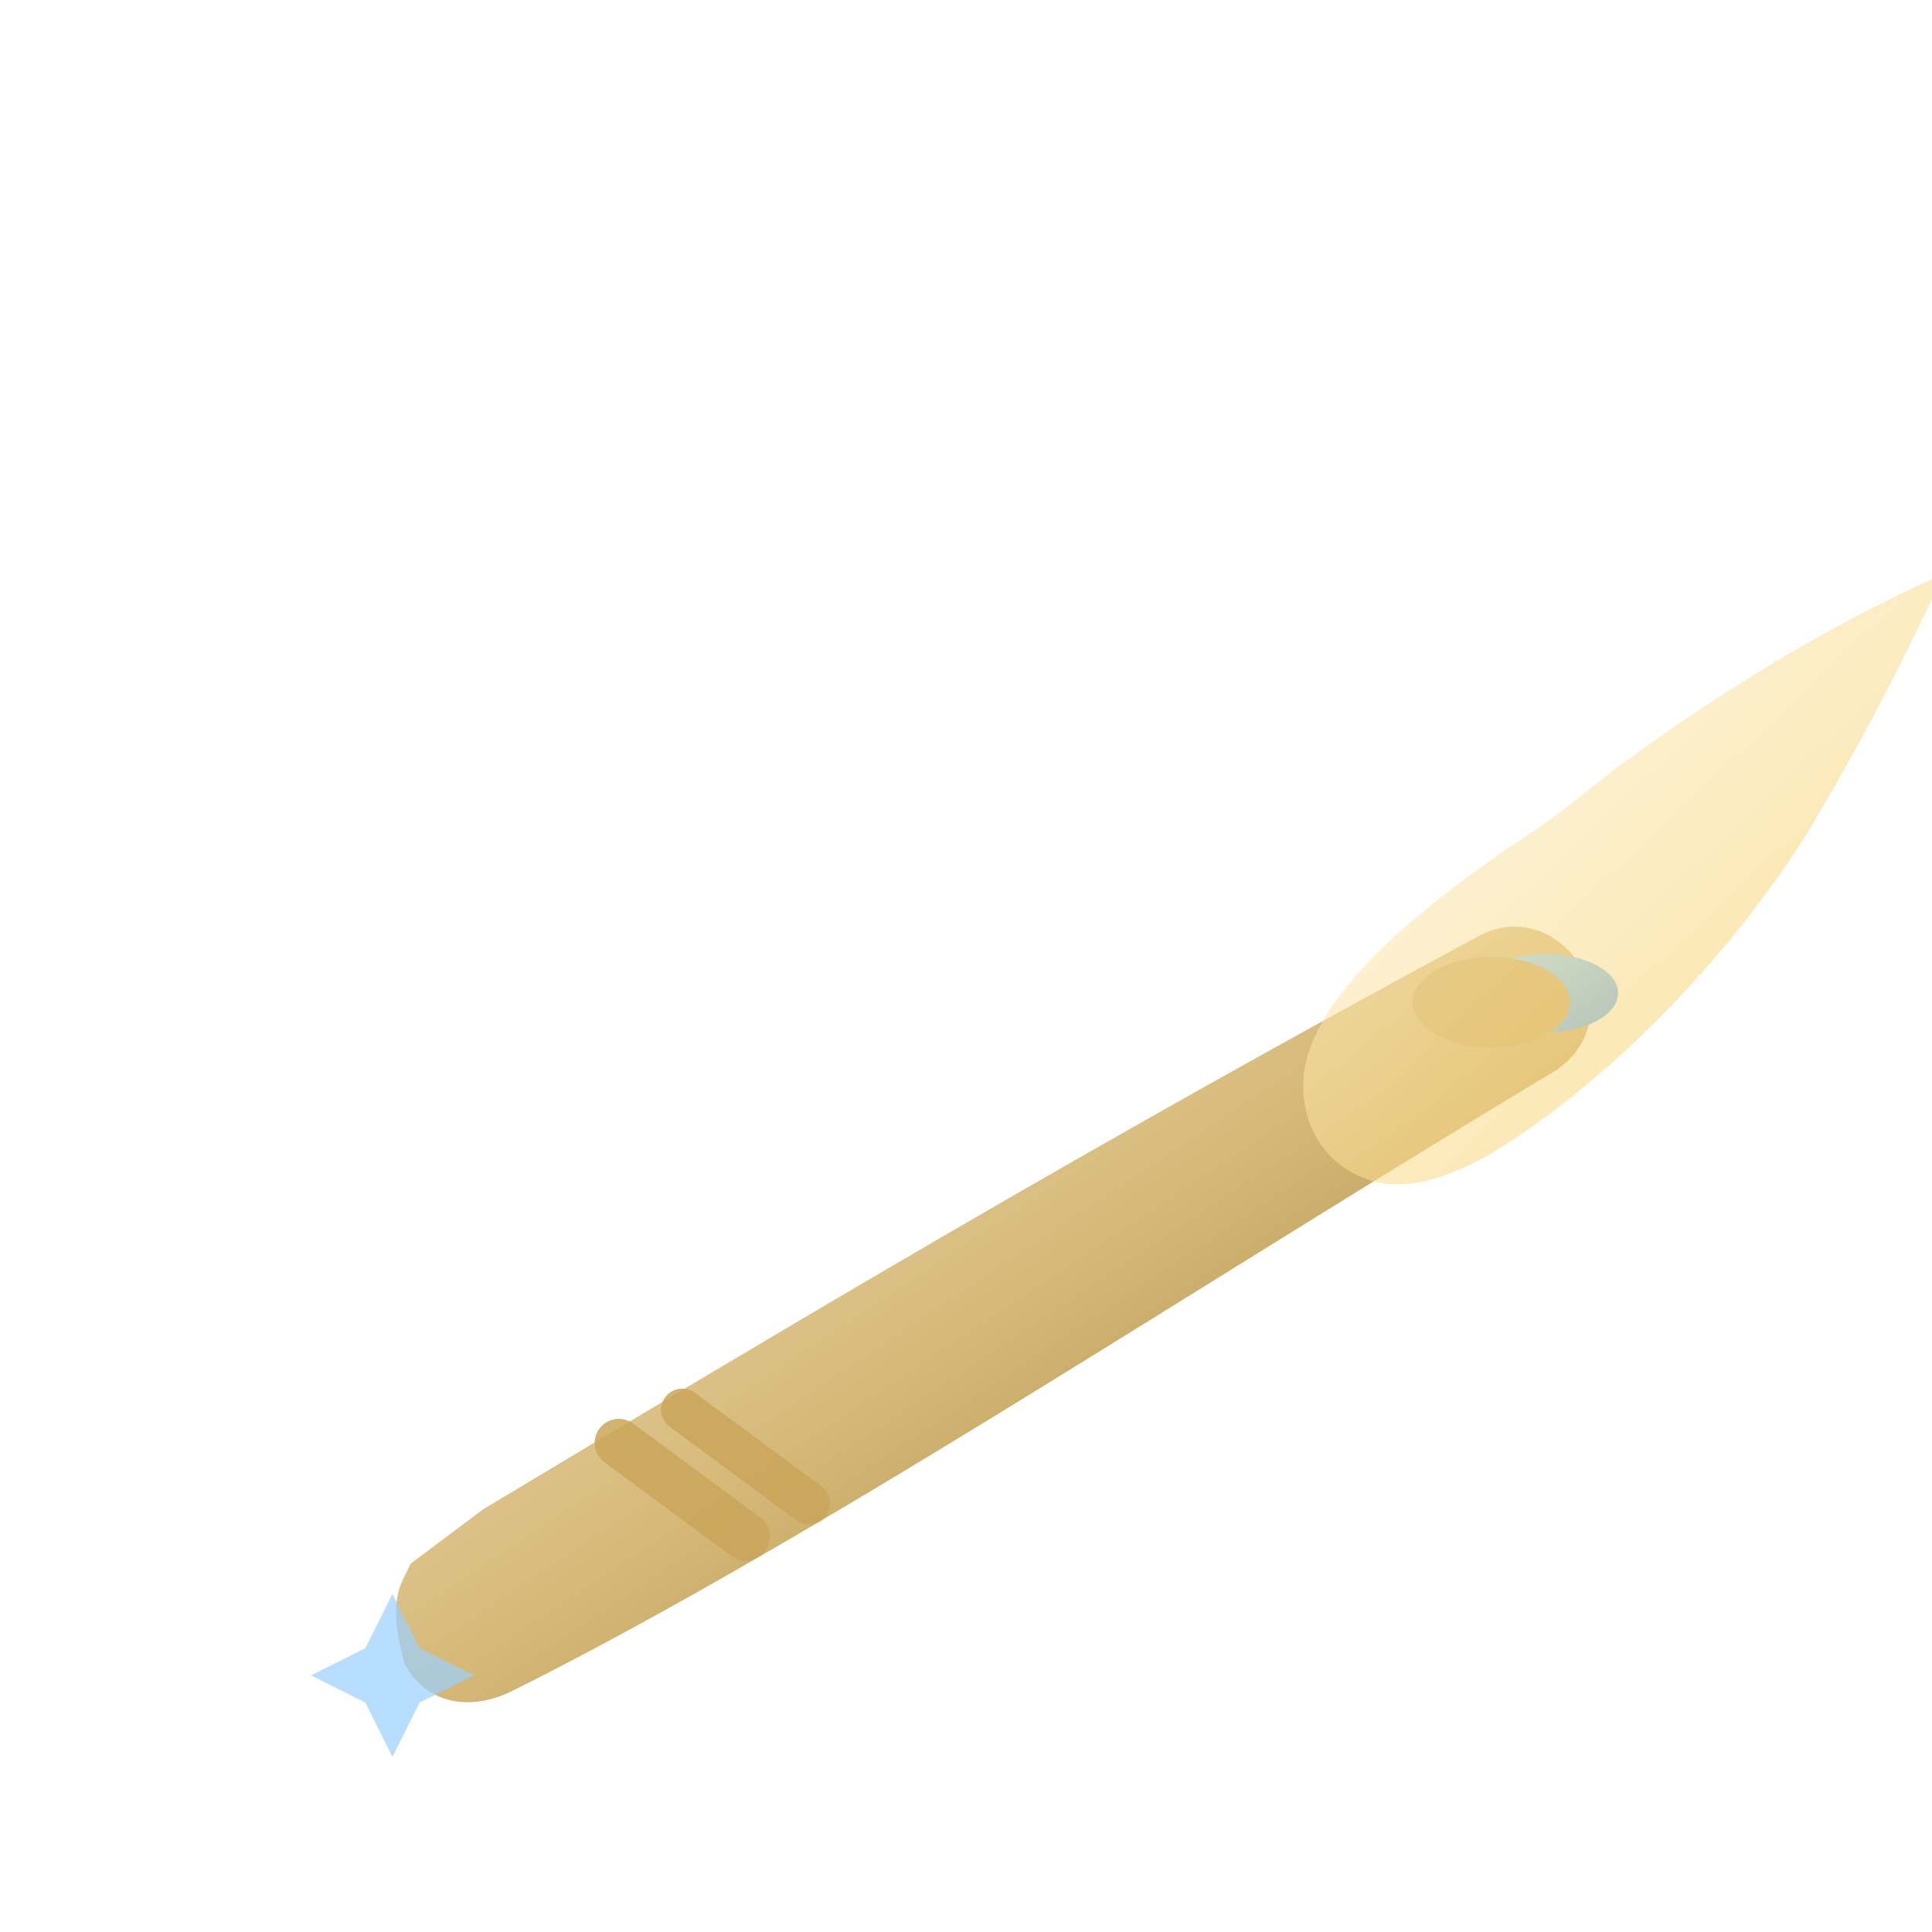 <svg xmlns="http://www.w3.org/2000/svg" viewBox="0 0 64 64" version="1.1" xmlns:xlink="http://www.w3.org/1999/xlink">
  <defs>
    <linearGradient id="featherGold" x1="0" y1="0" x2="1" y2="1">
      <stop offset="0%" stop-color="#fff8e3"></stop>
      <stop offset="70%" stop-color="#f9d67a"></stop>
      <stop offset="100%" stop-color="#b48a2a"></stop>
    </linearGradient>
    <linearGradient id="wandBody" x1="0" y1="0" x2="1" y2="1">
      <stop offset="0%" stop-color="#f7ead1"></stop>
      <stop offset="50%" stop-color="#d6b978"></stop>
      <stop offset="100%" stop-color="#916c26"></stop>
    </linearGradient>
    <linearGradient id="gemBand" x1="0" y1="0" x2="1" y2="1">
      <stop offset="0%" stop-color="#9ddcff"></stop>
      <stop offset="100%" stop-color="#5aa8ff"></stop>
    </linearGradient>
    <filter id="softGlow" x="-50%" y="-50%" width="200%" height="200%">
      <feGaussianBlur stdDeviation="1.05" result="b"></feGaussianBlur>
      <feMerge><feMergeNode in="b"></feMergeNode><feMergeNode in="SourceGraphic"></feMergeNode></feMerge>
    </filter>
  </defs>

  <!-- Wand shaft (tapered), flowing from left-bottom to right-top -->
  <path d="M16 50
           C 26 44, 36 38, 49 31
           c 1.5 -0.8 3.0 0.1 3.5 1.3
           c 0.5 1.2 0.1 2.6 -1.2 3.3
           C 39 43, 27 51, 17 56
           c -1.6 0.8 -3.0 0.3 -3.6 -0.9
           c -0.6 -2.2 -0.1 -2.6 .2 -3.3 z" fill="url(#wandBody)" filter="url(#softGlow)"></path>

  <!-- Grip bands -->
  <path d="M20.5 47.8 l4.2 3.1" stroke="#caa65a" stroke-width="1.6" stroke-linecap="round" opacity="0.85"></path>
  <path d="M22.6 46.7 l4.2 3.1" stroke="#caa65a" stroke-width="1.4" stroke-linecap="round" opacity="0.85"></path>

  <!-- Decorative gem band near the very tip (still before the cap) -->
  <ellipse cx="51.2" cy="32.9" rx="2.4" ry="1.3" fill="url(#gemBand)" filter="url(#softGlow)"></ellipse>

  <!-- Tip cap / ferrule (connects feather physically at the very end) -->
  <ellipse cx="49.4" cy="33.2" rx="2.6" ry="1.5" fill="#caa65a" filter="url(#softGlow)"></ellipse>

  <!-- Feather plume: anchored AFTER the cap so it is literally the end piece -->
  <path d="M50.4 27.8
           c -4.8 3.2 -6.9 5.7 -7.2 7.7
           c -0.2 1.6 0.6 3.1 2.2 3.6
           c 1.2 0.4 2.9 -0.1 4.8 -1.4
           c 3.6 -2.4 7.2 -6.2 9.6 -10.0
           c 1.7 -2.8 3.2 -5.7 4.6 -8.7
           c -3.8 1.7 -7.4 3.9 -10.8 6.4
           c -1.3 1.0 -2.1 1.7 -3.2 2.4 z" fill="url(#featherGold)" filter="url(#softGlow)" opacity="0.76"></path>

  <!-- Tiny trailing barb detail to finish the end -->
  <path d="M13 52.8 l0.9 1.8 1.8 0.9 -1.8 0.9 -0.9 1.8 -0.9 -1.8 -1.8 -0.9 1.8 -0.9z" fill="#9bd1ff" opacity="0.7"></path>
</svg>